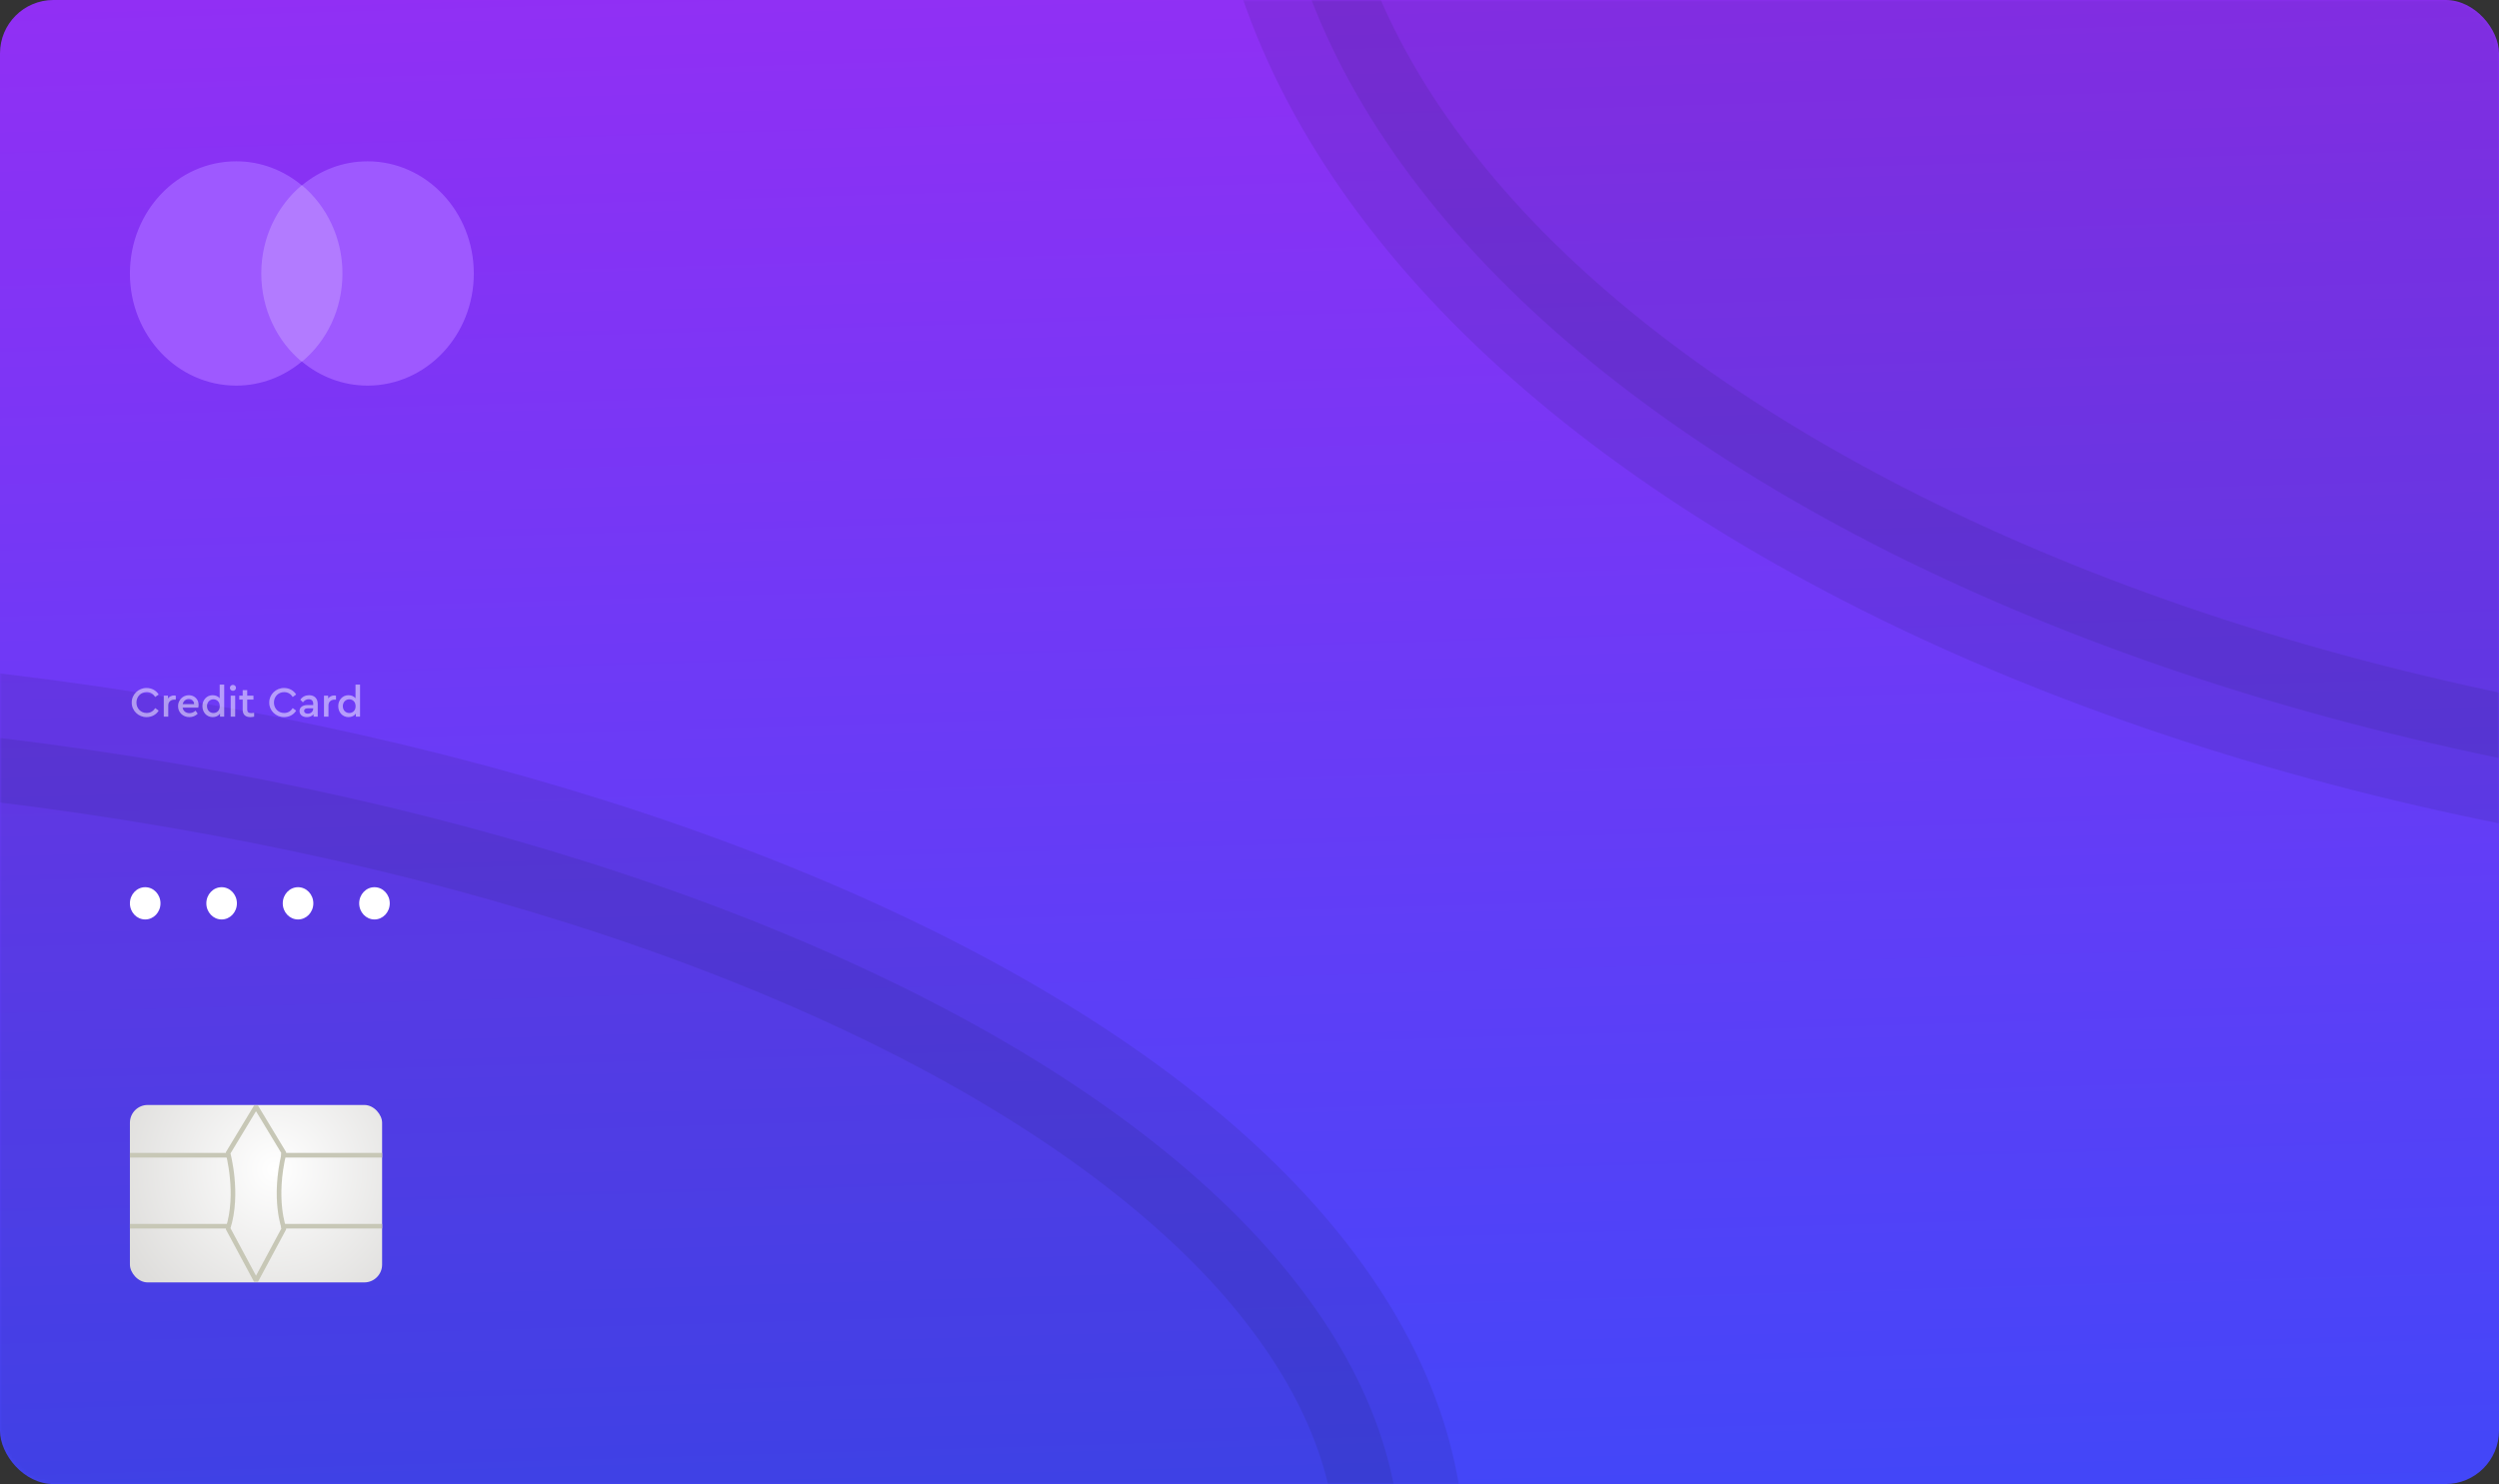<svg width="702" height="417" viewBox="0 0 702 417" fill="none" xmlns="http://www.w3.org/2000/svg">
<rect x="0" y="0" width="702" height="417" fill="#333333" stroke="none"/>
<rect width="702" height="417" rx="15" fill="url(#paint0_linear_1101_31)"/>
<mask id="mask0_1101_31" style="mask-type:alpha" maskUnits="userSpaceOnUse" x="0" y="0" width="702" height="417">
<rect width="702" height="417" rx="15" fill="#ED713C"/>
</mask>
<g mask="url(#mask0_1101_31)">
<path opacity="0.1" d="M393.517 437.397C393.517 496.997 341.212 556.51 243.651 602.179C147.533 647.173 13.482 675.489 -135.559 675.489C-284.599 675.489 -418.65 647.173 -514.768 602.179C-612.33 556.51 -664.634 496.997 -664.634 437.397C-664.634 377.797 -612.33 318.284 -514.768 272.614C-418.65 227.62 -284.599 199.304 -135.559 199.304C13.482 199.304 147.533 227.62 243.651 272.614C341.212 318.284 393.517 377.797 393.517 437.397Z" fill="#0D1636" stroke="#0D1636" stroke-width="36"/>
<path opacity="0.1" d="M1415.05 -60.057C1415.05 16.025 1360.33 88.52 1263.95 143.018C1168.12 197.208 1034.52 231.293 885.972 231.293C737.423 231.293 603.823 197.208 507.991 143.018C411.614 88.52 356.897 16.025 356.897 -60.057C356.897 -136.139 411.614 -208.635 507.991 -263.133C603.823 -317.322 737.423 -351.408 885.972 -351.408C1034.52 -351.408 1168.12 -317.322 1263.95 -263.133C1360.33 -208.635 1415.05 -136.139 1415.05 -60.057Z" fill="#0D1636" stroke="#0D1636" stroke-width="36"/>
</g>
<ellipse cx="105.193" cy="253.826" rx="4.294" ry="4.533" fill="white"/>
<ellipse cx="62.257" cy="253.826" rx="4.294" ry="4.533" fill="white"/>
<ellipse cx="83.725" cy="253.826" rx="4.294" ry="4.533" fill="white"/>
<ellipse cx="40.789" cy="253.826" rx="4.294" ry="4.533" fill="white"/>
<rect x="36.495" y="310.484" width="70.844" height="49.859" rx="5" fill="url(#paint1_radial_1101_31)"/>
<path fill-rule="evenodd" clip-rule="evenodd" d="M71.917 310.98L64.046 324.009C64.046 324.009 67.195 335.41 64.046 345.183L71.917 359.841L79.789 345.183C79.789 345.183 76.64 337.039 79.789 324.009C79.789 324.009 71.917 310.98 71.917 310.98Z" stroke="#C7C7B6" stroke-width="1.3" stroke-linejoin="bevel"/>
<path d="M36.495 324.608H64.046" stroke="#C7C7B6" stroke-width="1.3" stroke-linejoin="bevel"/>
<path d="M79.001 324.608H107.339" stroke="#C7C7B6" stroke-width="1.3" stroke-linejoin="bevel"/>
<path d="M36.495 344.551H64.046" stroke="#C7C7B6" stroke-width="1.3" stroke-linejoin="bevel"/>
<path d="M79.001 344.551H107.339" stroke="#C7C7B6" stroke-width="1.3" stroke-linejoin="bevel"/>
<path opacity="0.5" d="M37.011 197.41C36.963 199.678 38.919 201.538 41.175 201.502C42.651 201.502 43.899 200.794 44.571 199.678L43.611 198.97C43.047 199.846 42.231 200.338 41.187 200.338C39.567 200.338 38.331 199.09 38.331 197.41C38.331 195.73 39.567 194.482 41.187 194.482C42.231 194.482 43.047 194.974 43.611 195.85L44.571 195.142C43.887 194.026 42.627 193.318 41.175 193.318C38.919 193.282 36.963 195.142 37.011 197.41ZM49.381 195.478C49.237 195.442 49.081 195.418 48.901 195.418C48.229 195.418 47.605 195.718 47.185 196.246V195.478H46.009V201.37H47.269V198.226C47.269 197.182 48.001 196.594 48.997 196.594H49.381V195.478ZM55.696 198.838C55.756 198.562 55.792 198.298 55.792 198.046C55.792 196.51 54.628 195.346 53.068 195.346C51.4 195.31 49.984 196.738 50.02 198.43C50.02 200.17 51.388 201.502 53.188 201.502C54.088 201.502 54.868 201.19 55.54 200.554L54.94 199.69C54.412 200.158 53.836 200.386 53.224 200.386C52.216 200.386 51.46 199.798 51.304 198.838H55.696ZM51.328 197.854C51.52 196.978 52.192 196.414 53.02 196.414C53.848 196.414 54.52 196.954 54.532 197.854H51.328ZM61.712 192.37V196.198C61.267 195.658 60.559 195.346 59.743 195.346C58.111 195.31 56.828 196.714 56.864 198.43C56.864 200.17 58.087 201.502 59.743 201.502C60.62 201.502 61.376 201.142 61.807 200.53V201.37H62.983V192.37H61.712ZM61.736 198.43C61.736 199.714 60.883 200.35 59.959 200.35C58.916 200.35 58.148 199.546 58.148 198.418C58.148 197.29 58.952 196.498 59.959 196.498C60.871 196.498 61.736 197.158 61.736 198.43ZM64.806 201.37H66.066V195.478H64.806V201.37ZM64.578 193.282C64.578 193.75 64.962 194.11 65.442 194.11C65.91 194.11 66.294 193.75 66.294 193.282C66.294 192.814 65.91 192.442 65.442 192.442C64.962 192.442 64.578 192.814 64.578 193.282ZM71.392 200.302C71.044 200.338 70.792 200.362 70.612 200.362C69.844 200.362 69.448 200.098 69.448 199.342V196.57H71.2V195.478H69.448V193.93H68.176V195.478H67.216V196.57H68.176V199.45C68.176 200.83 68.992 201.502 70.348 201.502C70.648 201.502 70.996 201.454 71.392 201.37V200.302ZM75.636 197.41C75.588 199.678 77.544 201.538 79.8 201.502C81.276 201.502 82.524 200.794 83.196 199.678L82.236 198.97C81.672 199.846 80.856 200.338 79.812 200.338C78.192 200.338 76.956 199.09 76.956 197.41C76.956 195.73 78.192 194.482 79.812 194.482C80.856 194.482 81.672 194.974 82.236 195.85L83.196 195.142C82.512 194.026 81.252 193.318 79.8 193.318C77.544 193.282 75.588 195.142 75.636 197.41ZM89.255 197.806C89.255 196.222 88.295 195.346 86.843 195.346C85.823 195.346 84.947 195.754 84.359 196.606L85.091 197.35C85.583 196.762 86.063 196.474 86.723 196.474C87.527 196.474 87.983 196.918 87.983 197.734V198.118H86.315C84.983 198.118 84.143 198.778 84.143 199.798C84.143 200.818 84.959 201.502 86.195 201.502C86.999 201.502 87.647 201.226 88.079 200.71V201.37H89.255V197.806ZM87.983 199.138C87.983 199.942 87.311 200.53 86.459 200.53C85.847 200.53 85.427 200.242 85.427 199.75C85.427 199.27 85.799 199.03 86.471 199.03H87.983V199.138ZM94.381 195.478C94.237 195.442 94.081 195.418 93.901 195.418C93.229 195.418 92.605 195.718 92.185 196.246V195.478H91.009V201.37H92.269V198.226C92.269 197.182 93.001 196.594 93.997 196.594H94.381V195.478ZM99.868 192.37V196.198C99.424 195.658 98.716 195.346 97.9 195.346C96.268 195.31 94.984 196.714 95.02 198.43C95.02 200.17 96.244 201.502 97.9 201.502C98.776 201.502 99.532 201.142 99.964 200.53V201.37H101.14V192.37H99.868ZM99.892 198.43C99.892 199.714 99.04 200.35 98.116 200.35C97.072 200.35 96.304 199.546 96.304 198.418C96.304 197.29 97.108 196.498 98.116 196.498C99.028 196.498 99.892 197.158 99.892 198.43Z" fill="white"/>
<path d="M71.738 52.066H97.859V101.614H71.738V52.066Z" fill="#B27BFF"/>
<path d="M73.396 76.84C73.396 66.773 77.874 57.844 84.756 52.066C79.698 47.865 73.313 45.326 66.348 45.326C49.846 45.326 36.495 59.42 36.495 76.84C36.495 94.26 49.846 108.354 66.348 108.354C73.313 108.354 79.698 105.816 84.756 101.614C77.874 95.924 73.396 86.907 73.396 76.84V76.84Z" fill="#9E59FF"/>
<path d="M133.1 76.84C133.1 94.26 119.749 108.354 103.248 108.354C96.282 108.354 89.897 105.816 84.839 101.614C91.805 95.836 96.199 86.907 96.199 76.84C96.199 66.773 91.721 57.844 84.839 52.066C89.897 47.865 96.282 45.326 103.248 45.326C119.749 45.326 133.1 59.507 133.1 76.84H133.1Z" fill="#9E59FF"/>
<defs>
<linearGradient id="paint0_linear_1101_31" x1="353.421" y1="-69.134" x2="368.891" y2="469.191" gradientUnits="userSpaceOnUse">
<stop stop-color="#9C2CF3"/>
<stop offset="1" stop-color="#3A49F9"/>
</linearGradient>
<radialGradient id="paint1_radial_1101_31" cx="0" cy="0" r="1" gradientUnits="userSpaceOnUse" gradientTransform="translate(77.178 328.645) rotate(139.779) scale(49.086 49.224)">
<stop stop-color="white"/>
<stop offset="1" stop-color="#DDDCDA"/>
</radialGradient>
</defs>
</svg>
